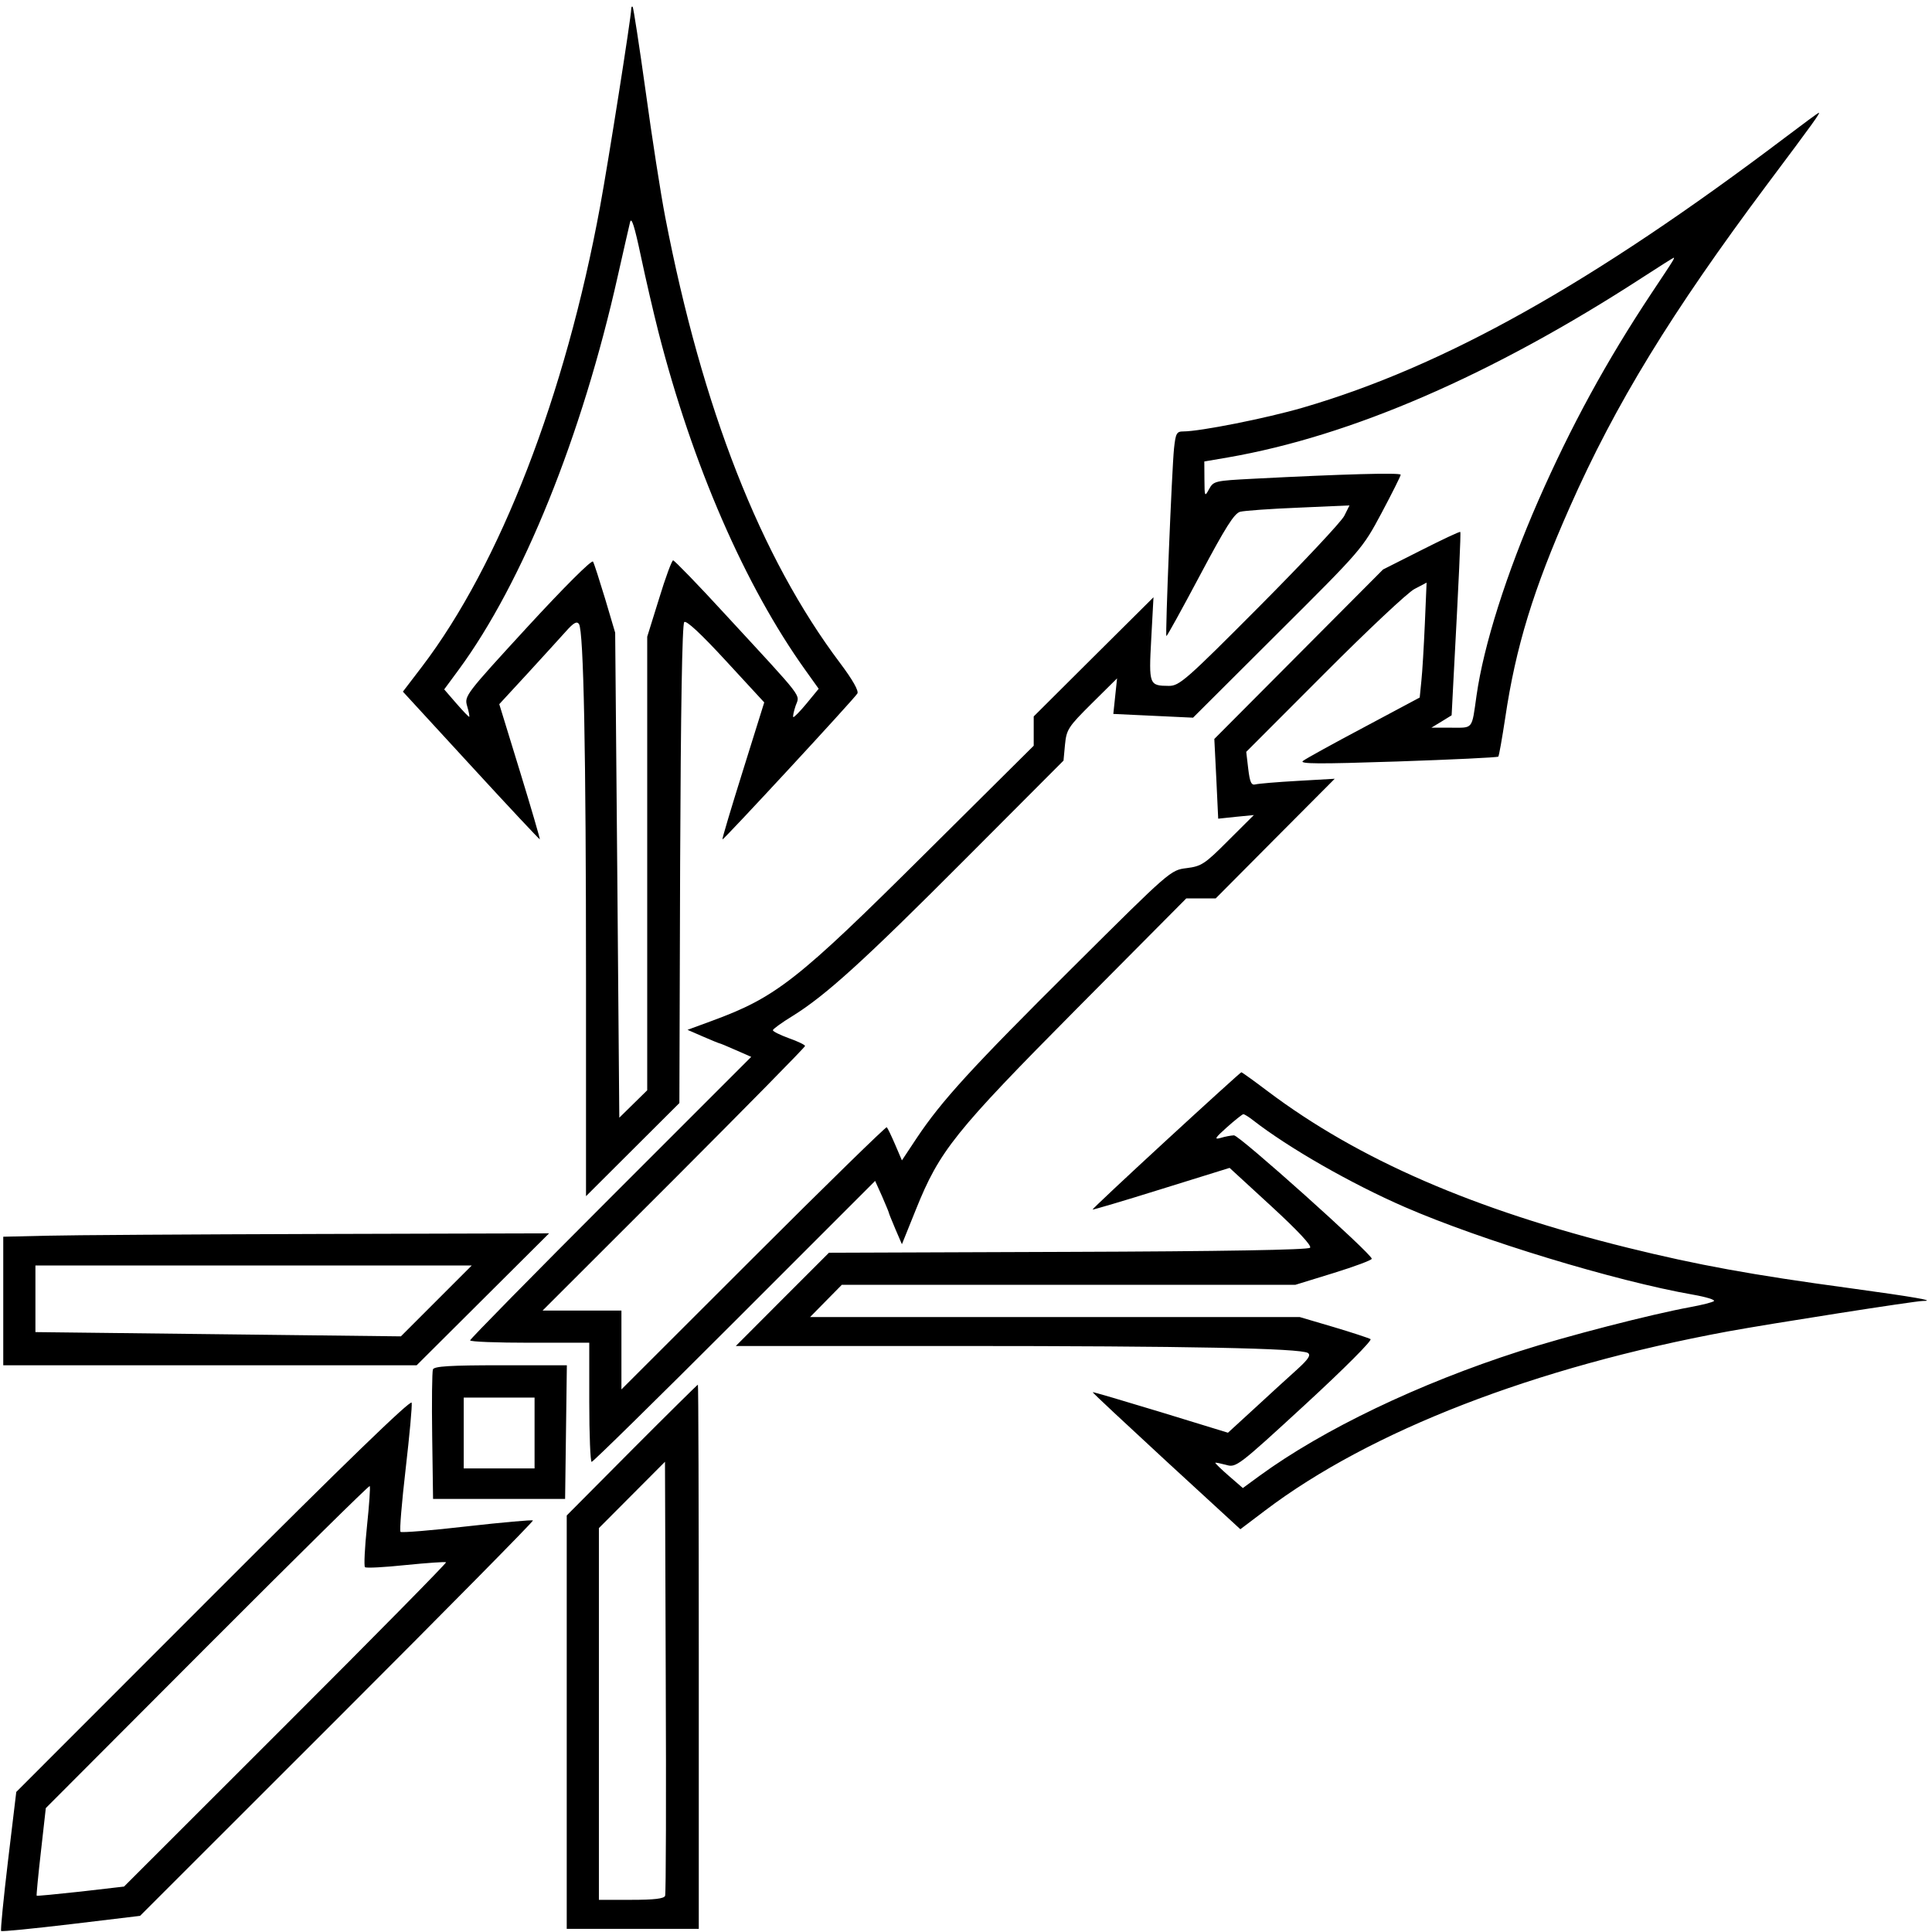 <svg id="Layer_2" data-name="Layer 2" xmlns="http://www.w3.org/2000/svg" viewBox="0 0 15.436 15.437"><path d="M5.043 0.075 C 5.043 0.134,4.860 1.295,4.795 1.647 C 4.517 3.159,3.995 4.508,3.371 5.327 L 3.219 5.526 3.764 6.119 C 4.063 6.445,4.311 6.709,4.313 6.706 C 4.316 6.704,4.245 6.459,4.154 6.163 L 3.989 5.626 4.214 5.382 C 4.337 5.248,4.475 5.096,4.521 5.045 C 4.583 4.975,4.609 4.961,4.626 4.986 C 4.663 5.042,4.682 6.008,4.682 7.831 L 4.682 9.557 5.055 9.185 L 5.428 8.813 5.434 6.903 C 5.439 5.672,5.450 4.985,5.467 4.970 C 5.484 4.955,5.603 5.066,5.799 5.279 L 6.106 5.612 5.936 6.156 C 5.842 6.456,5.768 6.703,5.772 6.707 C 5.779 6.714,6.823 5.586,6.850 5.541 C 6.863 5.521,6.813 5.432,6.713 5.299 C 6.076 4.453,5.611 3.266,5.315 1.735 C 5.279 1.549,5.209 1.099,5.159 0.733 C 5.108 0.367,5.061 0.062,5.055 0.055 C 5.048 0.048,5.043 0.057,5.043 0.075 M14.266 1.096 C 12.714 2.269,11.537 2.928,10.409 3.257 C 10.117 3.342,9.588 3.447,9.454 3.447 C 9.401 3.447,9.393 3.462,9.380 3.583 C 9.363 3.747,9.309 5.073,9.319 5.082 C 9.323 5.086,9.443 4.868,9.587 4.597 C 9.791 4.213,9.861 4.102,9.908 4.089 C 9.942 4.080,10.152 4.065,10.375 4.056 L 10.782 4.038 10.740 4.122 C 10.716 4.169,10.412 4.493,10.064 4.843 C 9.475 5.435,9.423 5.480,9.339 5.480 C 9.181 5.479,9.178 5.472,9.198 5.104 L 9.216 4.772 8.737 5.248 L 8.259 5.724 8.259 5.841 L 8.259 5.958 7.390 6.821 C 6.371 7.834,6.201 7.968,5.686 8.157 L 5.493 8.228 5.617 8.282 C 5.686 8.312,5.745 8.336,5.749 8.336 C 5.753 8.336,5.812 8.360,5.879 8.390 L 6.002 8.444 4.879 9.567 C 4.261 10.185,3.756 10.699,3.756 10.709 C 3.756 10.720,3.970 10.728,4.232 10.728 L 4.708 10.728 4.708 11.204 C 4.708 11.466,4.717 11.680,4.727 11.680 C 4.738 11.680,5.252 11.175,5.869 10.558 L 6.992 9.435 7.047 9.557 C 7.076 9.625,7.101 9.683,7.101 9.688 C 7.101 9.692,7.124 9.750,7.153 9.818 L 7.206 9.941 7.318 9.663 C 7.507 9.193,7.628 9.042,8.603 8.059 L 9.478 7.178 9.595 7.178 L 9.713 7.178 10.188 6.700 L 10.664 6.222 10.368 6.239 C 10.205 6.248,10.054 6.261,10.031 6.267 C 9.998 6.276,9.986 6.251,9.973 6.143 L 9.957 6.007 10.581 5.382 C 10.924 5.038,11.248 4.733,11.301 4.706 L 11.398 4.655 11.384 4.984 C 11.376 5.165,11.364 5.371,11.356 5.443 L 11.343 5.573 10.899 5.810 C 10.654 5.940,10.434 6.061,10.411 6.079 C 10.376 6.104,10.531 6.105,11.164 6.084 C 11.602 6.069,11.965 6.052,11.971 6.045 C 11.977 6.038,12.001 5.900,12.026 5.737 C 12.110 5.169,12.251 4.709,12.542 4.052 C 12.907 3.227,13.354 2.497,14.117 1.476 C 14.497 0.969,14.546 0.900,14.531 0.901 C 14.527 0.901,14.407 0.989,14.266 1.096 M5.260 2.650 C 5.532 3.714,5.951 4.679,6.436 5.356 L 6.541 5.503 6.444 5.621 C 6.391 5.685,6.343 5.734,6.338 5.729 C 6.333 5.724,6.342 5.683,6.357 5.638 C 6.390 5.544,6.437 5.605,5.794 4.908 C 5.576 4.670,5.388 4.477,5.378 4.477 C 5.368 4.477,5.317 4.614,5.266 4.782 L 5.171 5.087 5.171 6.899 L 5.171 8.711 5.060 8.820 L 4.948 8.930 4.932 6.992 L 4.915 5.055 4.835 4.785 C 4.790 4.637,4.747 4.502,4.738 4.487 C 4.728 4.470,4.505 4.693,4.215 5.008 C 3.720 5.547,3.709 5.561,3.732 5.640 C 3.745 5.684,3.753 5.724,3.749 5.727 C 3.746 5.730,3.700 5.682,3.646 5.620 L 3.549 5.508 3.664 5.352 C 4.177 4.655,4.650 3.484,4.937 2.200 C 4.982 2.002,5.025 1.811,5.034 1.775 C 5.045 1.729,5.070 1.808,5.120 2.045 C 5.159 2.229,5.222 2.501,5.260 2.650 M13.361 2.090 C 13.351 2.108,13.276 2.221,13.196 2.341 C 12.833 2.888,12.551 3.406,12.290 4.001 C 12.036 4.582,11.854 5.155,11.797 5.557 C 11.758 5.833,11.772 5.814,11.595 5.814 L 11.436 5.814 11.517 5.765 L 11.598 5.715 11.613 5.424 C 11.656 4.626,11.673 4.257,11.667 4.250 C 11.663 4.245,11.523 4.311,11.355 4.396 L 11.050 4.550 10.376 5.227 L 9.702 5.904 9.718 6.223 L 9.733 6.541 9.875 6.526 L 10.018 6.512 9.813 6.716 C 9.626 6.904,9.599 6.921,9.481 6.936 C 9.352 6.952,9.351 6.953,8.572 7.728 C 7.759 8.536,7.523 8.795,7.324 9.093 L 7.206 9.271 7.152 9.145 C 7.122 9.075,7.092 9.013,7.085 9.006 C 7.079 9.000,6.599 9.468,6.019 10.048 L 4.965 11.101 4.965 10.786 L 4.965 10.471 4.650 10.471 L 4.335 10.471 5.384 9.423 C 5.960 8.846,6.432 8.367,6.432 8.357 C 6.432 8.348,6.374 8.320,6.303 8.295 C 6.232 8.269,6.175 8.241,6.175 8.231 C 6.175 8.222,6.246 8.170,6.333 8.117 C 6.597 7.953,6.899 7.680,7.715 6.861 L 8.497 6.077 8.509 5.949 C 8.521 5.828,8.535 5.807,8.723 5.620 L 8.925 5.420 8.910 5.562 L 8.895 5.704 9.214 5.719 L 9.532 5.734 10.208 5.060 C 10.881 4.390,10.885 4.385,11.038 4.099 C 11.122 3.941,11.191 3.803,11.191 3.793 C 11.191 3.775,10.727 3.788,10.013 3.825 C 9.706 3.841,9.696 3.843,9.660 3.908 C 9.625 3.972,9.624 3.969,9.623 3.831 L 9.622 3.687 9.809 3.655 C 10.797 3.484,11.922 2.996,13.121 2.218 C 13.255 2.131,13.369 2.059,13.373 2.059 C 13.378 2.058,13.372 2.073,13.361 2.090 M9.316 9.113 C 8.990 9.413,8.726 9.661,8.729 9.664 C 8.732 9.667,8.980 9.594,9.280 9.500 L 9.824 9.331 10.157 9.637 C 10.370 9.833,10.482 9.953,10.467 9.969 C 10.451 9.986,9.764 9.998,8.533 10.002 L 6.623 10.009 6.251 10.381 L 5.879 10.754 7.644 10.754 C 9.484 10.754,10.393 10.772,10.450 10.810 C 10.475 10.827,10.453 10.860,10.364 10.941 C 10.297 11.001,10.146 11.139,10.027 11.249 L 9.811 11.447 9.273 11.282 C 8.977 11.192,8.733 11.120,8.730 11.123 C 8.727 11.126,8.992 11.373,9.317 11.673 L 9.910 12.218 10.107 12.069 C 10.949 11.431,12.263 10.923,13.803 10.638 C 14.147 10.575,15.303 10.394,15.364 10.394 C 15.476 10.394,15.292 10.362,14.780 10.292 C 13.996 10.186,13.564 10.107,13.005 9.969 C 11.776 9.665,10.853 9.264,10.129 8.719 C 10.018 8.635,9.923 8.567,9.918 8.567 C 9.913 8.567,9.642 8.813,9.316 9.113 M10.011 8.950 C 10.295 9.171,10.794 9.457,11.224 9.644 C 11.833 9.909,12.905 10.235,13.527 10.344 C 13.630 10.362,13.705 10.385,13.694 10.395 C 13.683 10.405,13.599 10.426,13.507 10.443 C 13.190 10.501,12.508 10.677,12.140 10.796 C 11.334 11.055,10.573 11.420,10.065 11.790 L 9.930 11.889 9.817 11.791 C 9.755 11.737,9.707 11.690,9.710 11.687 C 9.713 11.684,9.752 11.692,9.797 11.704 C 9.876 11.727,9.890 11.717,10.428 11.222 C 10.743 10.932,10.966 10.708,10.950 10.699 C 10.934 10.690,10.801 10.646,10.653 10.602 L 10.385 10.523 8.429 10.523 L 6.472 10.523 6.599 10.394 L 6.726 10.265 8.538 10.265 L 10.350 10.265 10.655 10.171 C 10.823 10.119,10.960 10.068,10.960 10.057 C 10.960 10.018,9.901 9.069,9.859 9.071 C 9.835 9.072,9.786 9.081,9.751 9.092 C 9.698 9.107,9.708 9.091,9.802 9.007 C 9.866 8.950,9.925 8.903,9.934 8.902 C 9.942 8.902,9.977 8.923,10.011 8.950 M0.367 9.873 L 0.026 9.881 0.026 10.395 L 0.026 10.908 1.677 10.908 L 3.329 10.908 3.858 10.381 L 4.387 9.854 2.547 9.859 C 1.535 9.862,0.554 9.868,0.367 9.873 M3.486 10.394 L 3.203 10.677 1.743 10.660 L 0.283 10.643 0.283 10.377 L 0.283 10.111 2.026 10.111 L 3.769 10.111 3.486 10.394 M3.459 10.941 C 3.452 10.959,3.449 11.200,3.453 11.475 L 3.460 11.976 3.988 11.976 L 4.515 11.976 4.522 11.442 L 4.529 10.908 4.000 10.908 C 3.595 10.908,3.469 10.916,3.459 10.941 M5.048 11.585 L 4.528 12.108 4.528 13.759 L 4.528 15.411 5.055 15.411 L 5.583 15.411 5.583 13.237 C 5.583 12.041,5.580 11.063,5.576 11.063 C 5.572 11.063,5.334 11.298,5.048 11.585 M1.705 12.741 L 0.130 14.317 0.064 14.867 C 0.028 15.170,0.003 15.422,0.009 15.428 C 0.014 15.434,0.266 15.409,0.569 15.373 L 1.119 15.307 2.694 13.733 C 3.560 12.867,4.264 12.154,4.258 12.148 C 4.252 12.142,4.015 12.163,3.731 12.195 C 3.447 12.228,3.208 12.247,3.200 12.239 C 3.191 12.230,3.210 12.004,3.241 11.736 C 3.272 11.468,3.294 11.230,3.289 11.207 C 3.283 11.179,2.748 11.697,1.705 12.741 M4.271 11.449 L 4.271 11.732 3.988 11.732 L 3.705 11.732 3.705 11.449 L 3.705 11.166 3.988 11.166 L 4.271 11.166 4.271 11.449 M5.314 15.147 C 5.305 15.170,5.226 15.179,5.043 15.179 L 4.785 15.179 4.785 13.694 L 4.785 12.209 5.049 11.944 L 5.313 11.679 5.319 13.397 C 5.323 14.342,5.321 15.129,5.314 15.147 M2.932 12.194 C 2.914 12.365,2.907 12.512,2.916 12.521 C 2.925 12.530,3.072 12.522,3.243 12.504 C 3.413 12.487,3.558 12.477,3.564 12.482 C 3.569 12.488,2.993 13.073,2.282 13.783 L 0.991 15.073 0.645 15.113 C 0.454 15.134,0.296 15.149,0.293 15.146 C 0.290 15.143,0.305 14.984,0.327 14.793 L 0.366 14.446 1.655 13.154 C 2.364 12.444,2.948 11.867,2.954 11.873 C 2.960 11.879,2.950 12.023,2.932 12.194 " stroke="none" fill-rule="evenodd" fill="black"></path></svg>